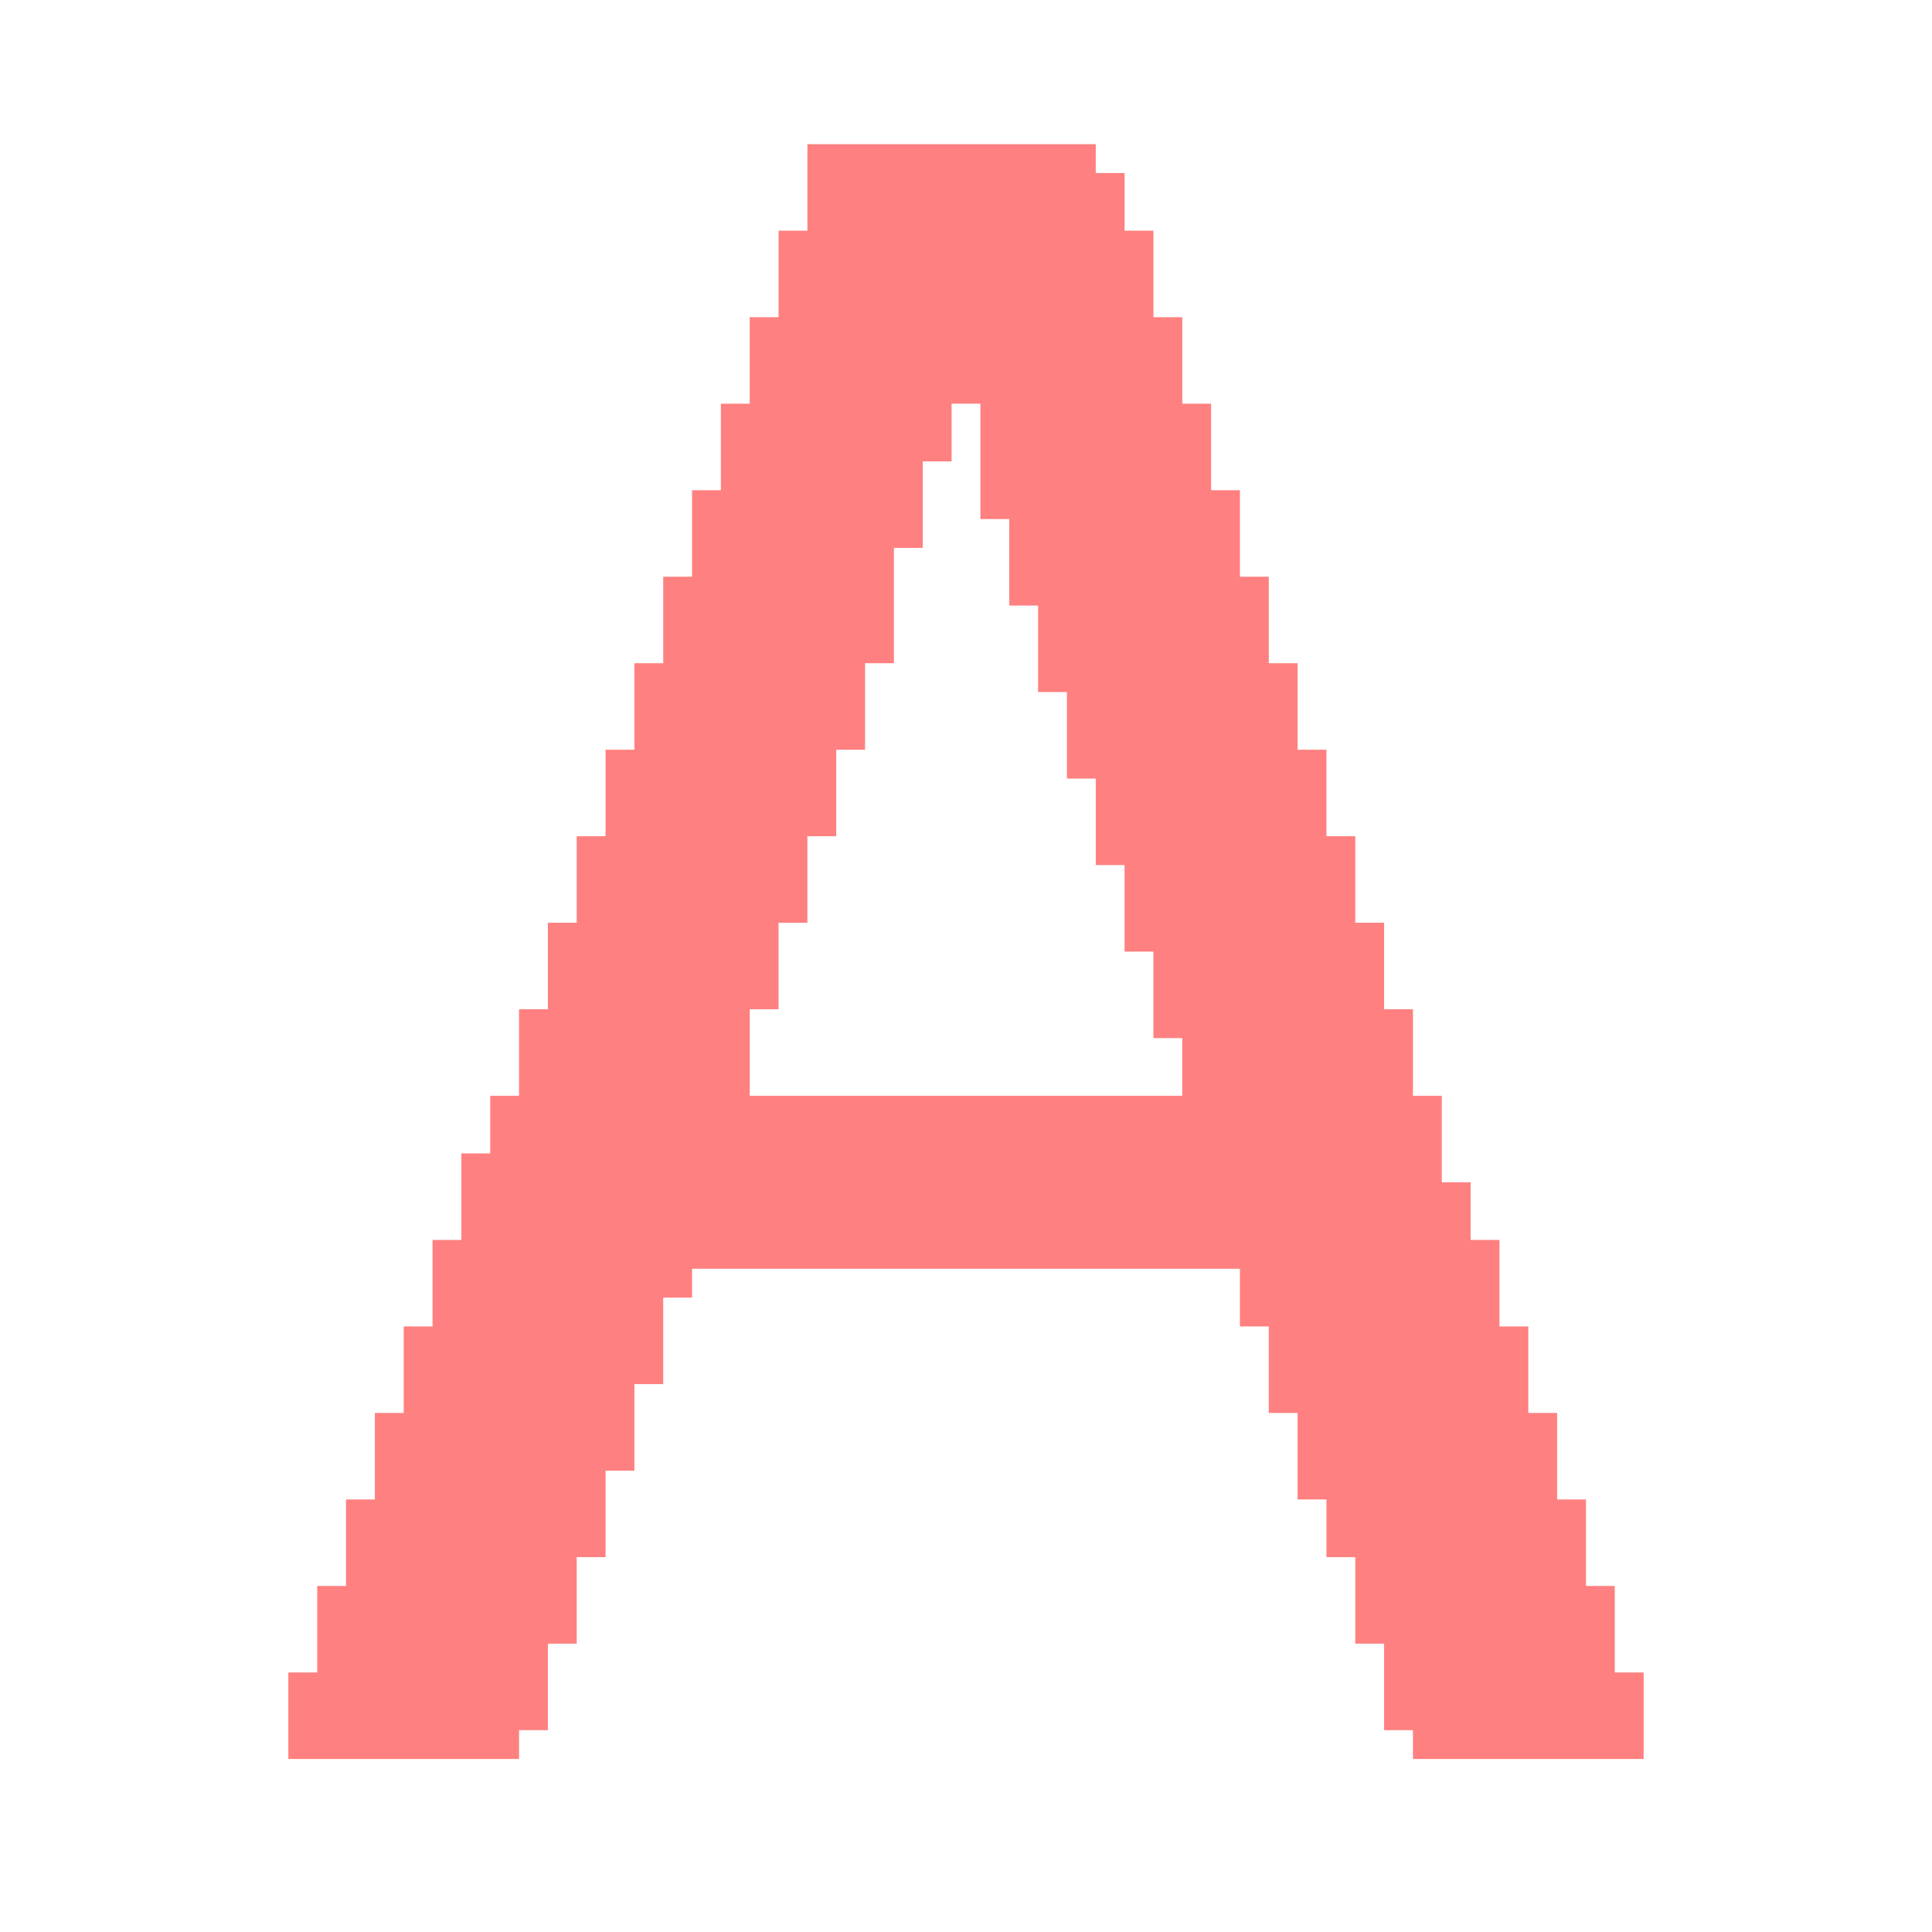 <?xml version="1.0" encoding="UTF-8"?>
<svg version="1.1" xmlns="http://www.w3.org/2000/svg" width="67" height="67">
<path d="M0,0 L10,0 L10,1 L11,1 L11,3 L12,3 L12,6 L13,6 L13,9 L14,9 L14,12 L15,12 L15,15 L16,15 L16,18 L17,18 L17,21 L18,21 L18,24 L19,24 L19,27 L20,27 L20,30 L21,30 L21,33 L22,33 L22,36 L23,36 L23,38 L24,38 L24,41 L25,41 L25,44 L26,44 L26,47 L27,47 L27,50 L28,50 L28,53 L29,53 L29,56 L21,56 L21,55 L20,55 L20,52 L19,52 L19,49 L18,49 L18,47 L17,47 L17,44 L16,44 L16,41 L15,41 L15,39 L-4,39 L-4,40 L-5,40 L-5,43 L-6,43 L-6,46 L-7,46 L-7,49 L-8,49 L-8,52 L-9,52 L-9,55 L-10,55 L-10,56 L-18,56 L-18,53 L-17,53 L-17,50 L-16,50 L-16,47 L-15,47 L-15,44 L-14,44 L-14,41 L-13,41 L-13,38 L-12,38 L-12,35 L-11,35 L-11,33 L-10,33 L-10,30 L-9,30 L-9,27 L-8,27 L-8,24 L-7,24 L-7,21 L-6,21 L-6,18 L-5,18 L-5,15 L-4,15 L-4,12 L-3,12 L-3,9 L-2,9 L-2,6 L-1,6 L-1,3 L0,3 Z M5,9 L5,11 L4,11 L4,14 L3,14 L3,18 L2,18 L2,21 L1,21 L1,24 L0,24 L0,27 L-1,27 L-1,30 L-2,30 L-2,33 L13,33 L13,31 L12,31 L12,28 L11,28 L11,25 L10,25 L10,22 L9,22 L9,19 L8,19 L8,16 L7,16 L7,13 L6,13 L6,9 Z " fill="#FF8080" transform="translate(28,5)"/>
</svg>
